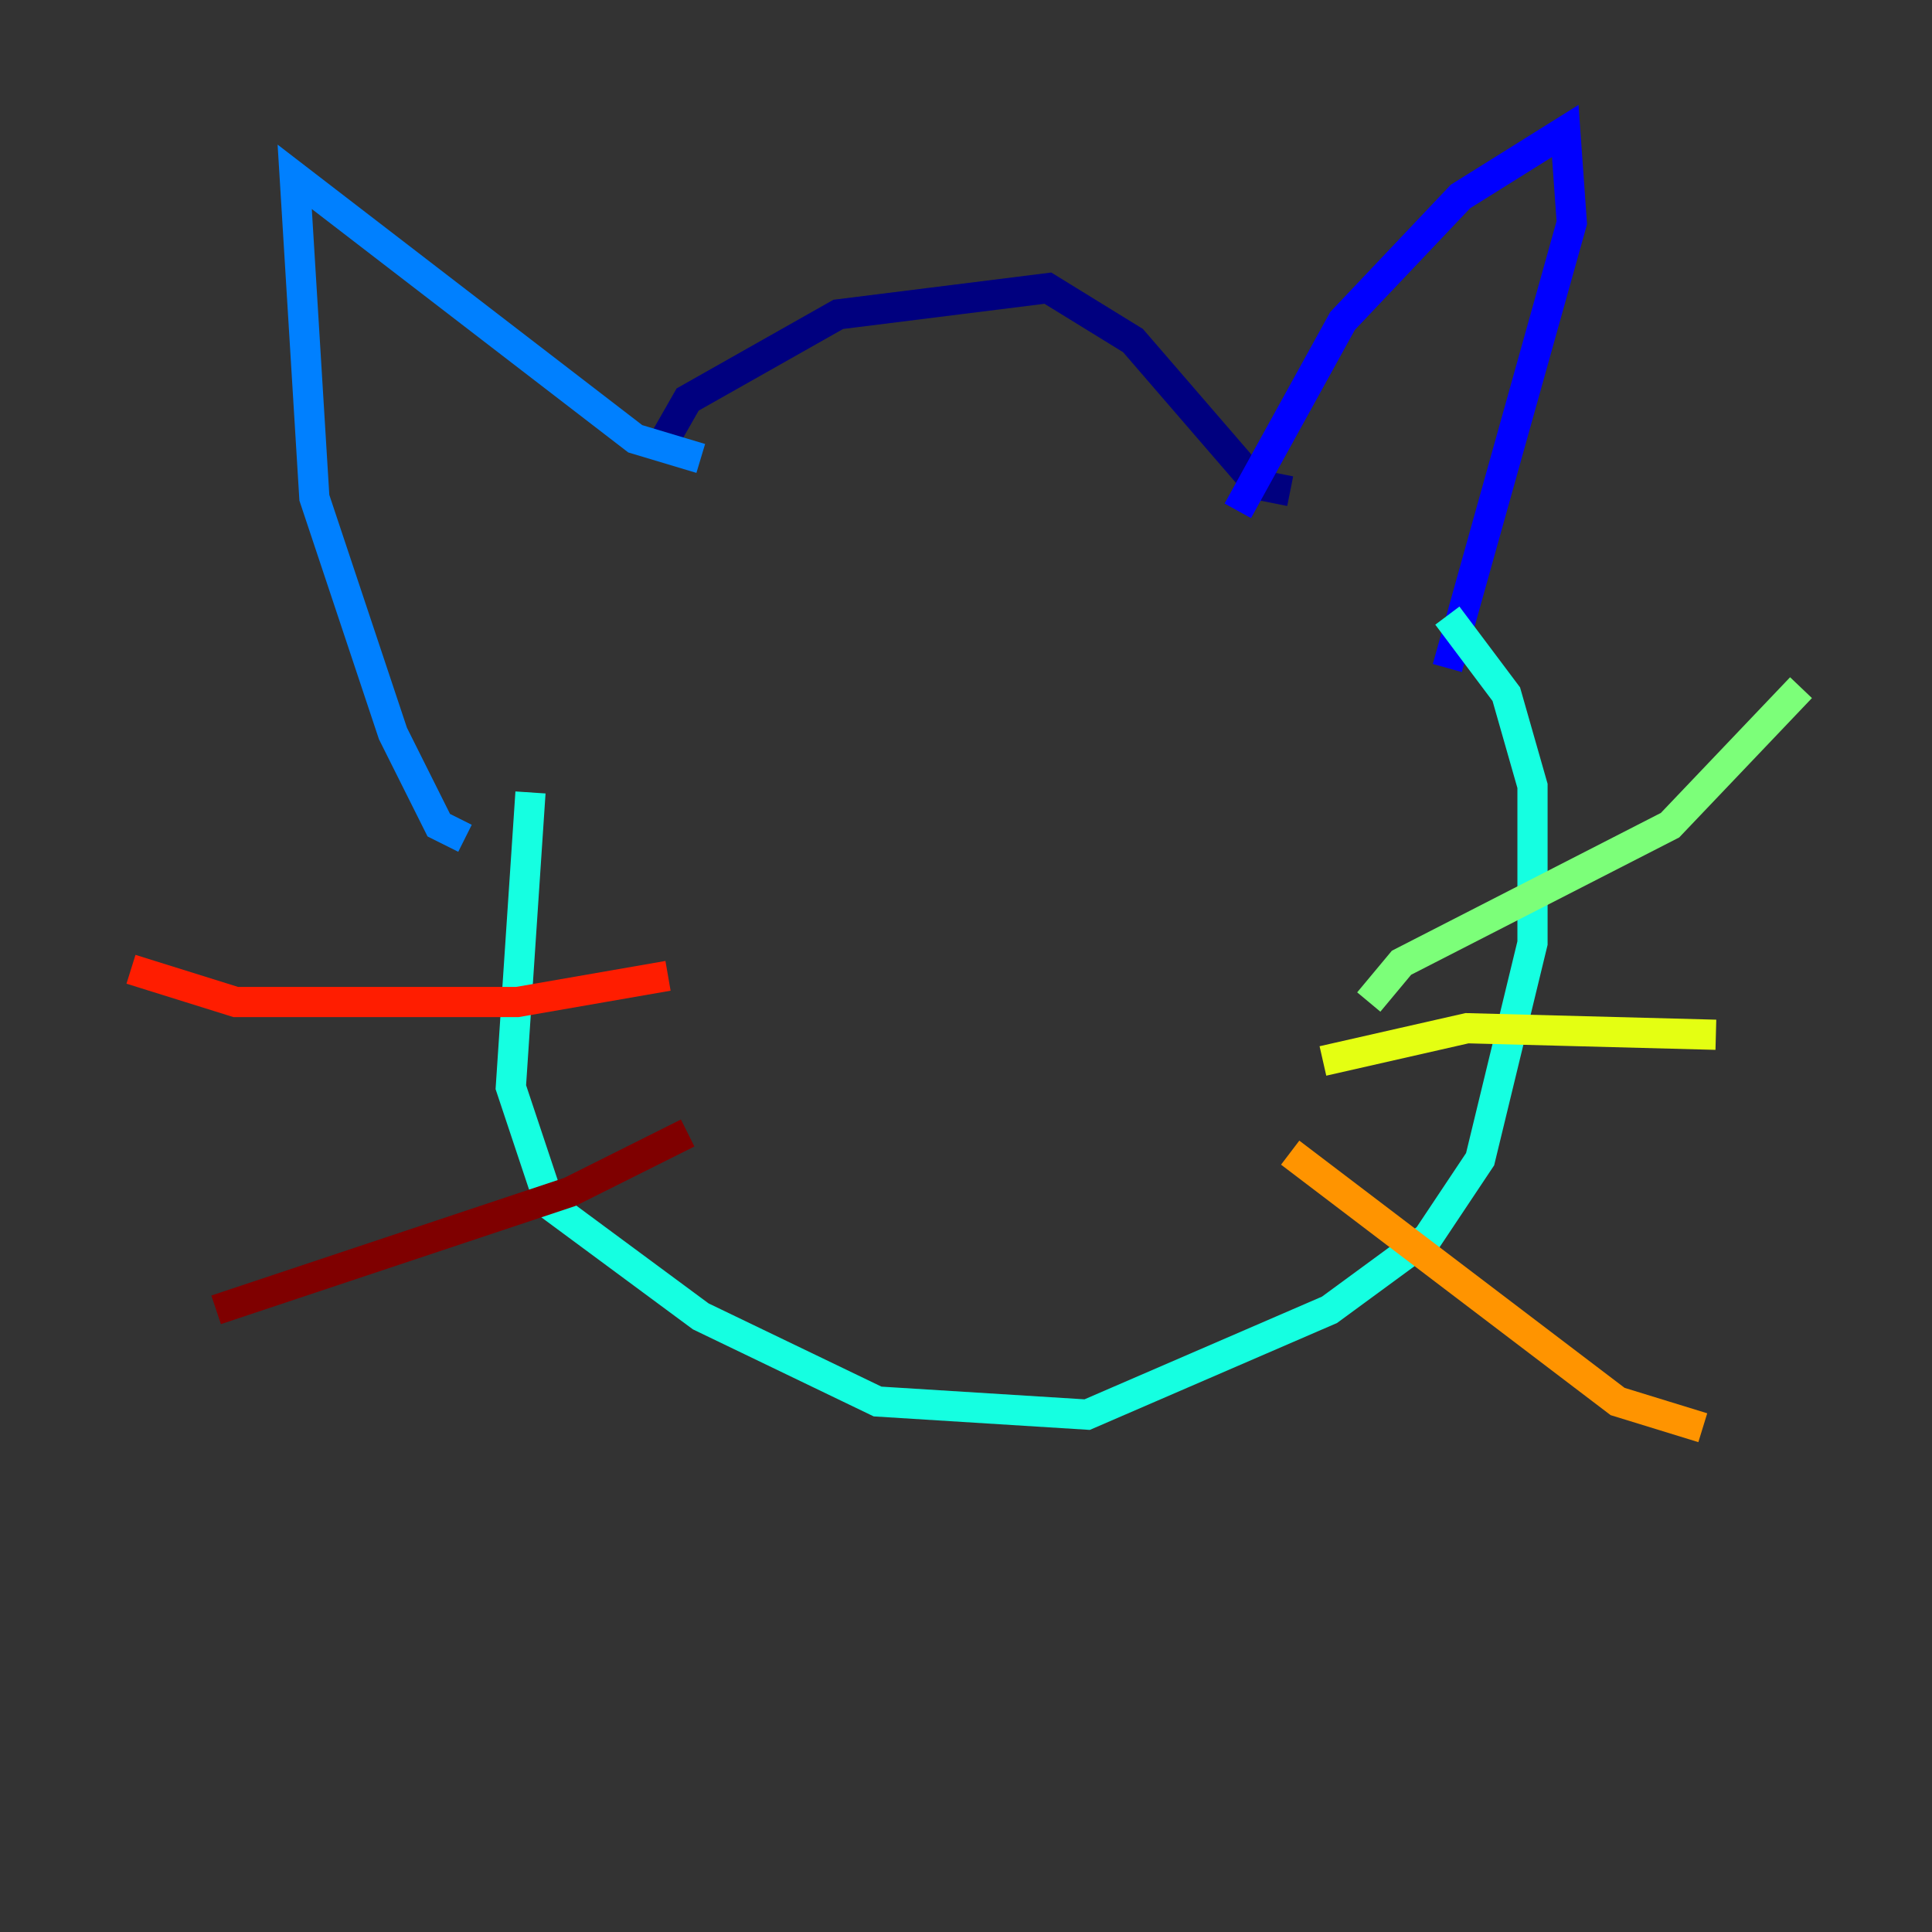 <?xml version="1.0" encoding="utf-8" ?>
<svg baseProfile="tiny" height="128" version="1.2" viewBox="0,0,128,128" width="128" xmlns="http://www.w3.org/2000/svg" xmlns:ev="http://www.w3.org/2001/xml-events" xmlns:xlink="http://www.w3.org/1999/xlink"><rect x="0" y="0" width="128" height="128" fill="#333333" stroke="none"/><defs /><polyline fill="none" points="43.824,29.505 45.559,26.468 55.539,20.827 69.424,19.091 75.064,22.563 83.308,32.108 85.478,32.542" stroke="#00007f" stroke-width="2" /><polyline fill="none" points="82.007,33.844 88.949,21.261 96.759,13.017 103.702,8.678 104.136,14.752 95.891,44.258" stroke="#0000ff" stroke-width="2" /><polyline fill="none" points="46.427,30.373 42.088,29.071 19.525,11.715 20.827,32.976 26.034,48.597 29.071,54.671 30.807,55.539" stroke="#0080ff" stroke-width="2" /><polyline fill="none" points="35.146,52.502 33.844,72.027 36.447,79.837 46.427,87.214 58.142,92.854 72.027,93.722 88.081,86.78 94.59,82.007 98.061,76.8 101.532,62.481 101.532,52.068 99.797,45.993 95.891,40.786" stroke="#15ffe1" stroke-width="2" /><polyline fill="none" points="90.685,66.386 92.854,63.783 110.644,54.671 119.322,45.559" stroke="#7cff79" stroke-width="2" /><polyline fill="none" points="87.647,70.291 97.193,68.122 113.681,68.556" stroke="#e4ff12" stroke-width="2" /><polyline fill="none" points="85.478,76.366 107.173,92.854 112.814,94.59" stroke="#ff9400" stroke-width="2" /><polyline fill="none" points="44.258,64.651 34.278,66.386 15.62,66.386 8.678,64.217" stroke="#ff1d00" stroke-width="2" /><polyline fill="none" points="45.559,75.064 37.749,78.969 14.319,86.78" stroke="#7f0000" stroke-width="2" /></svg>